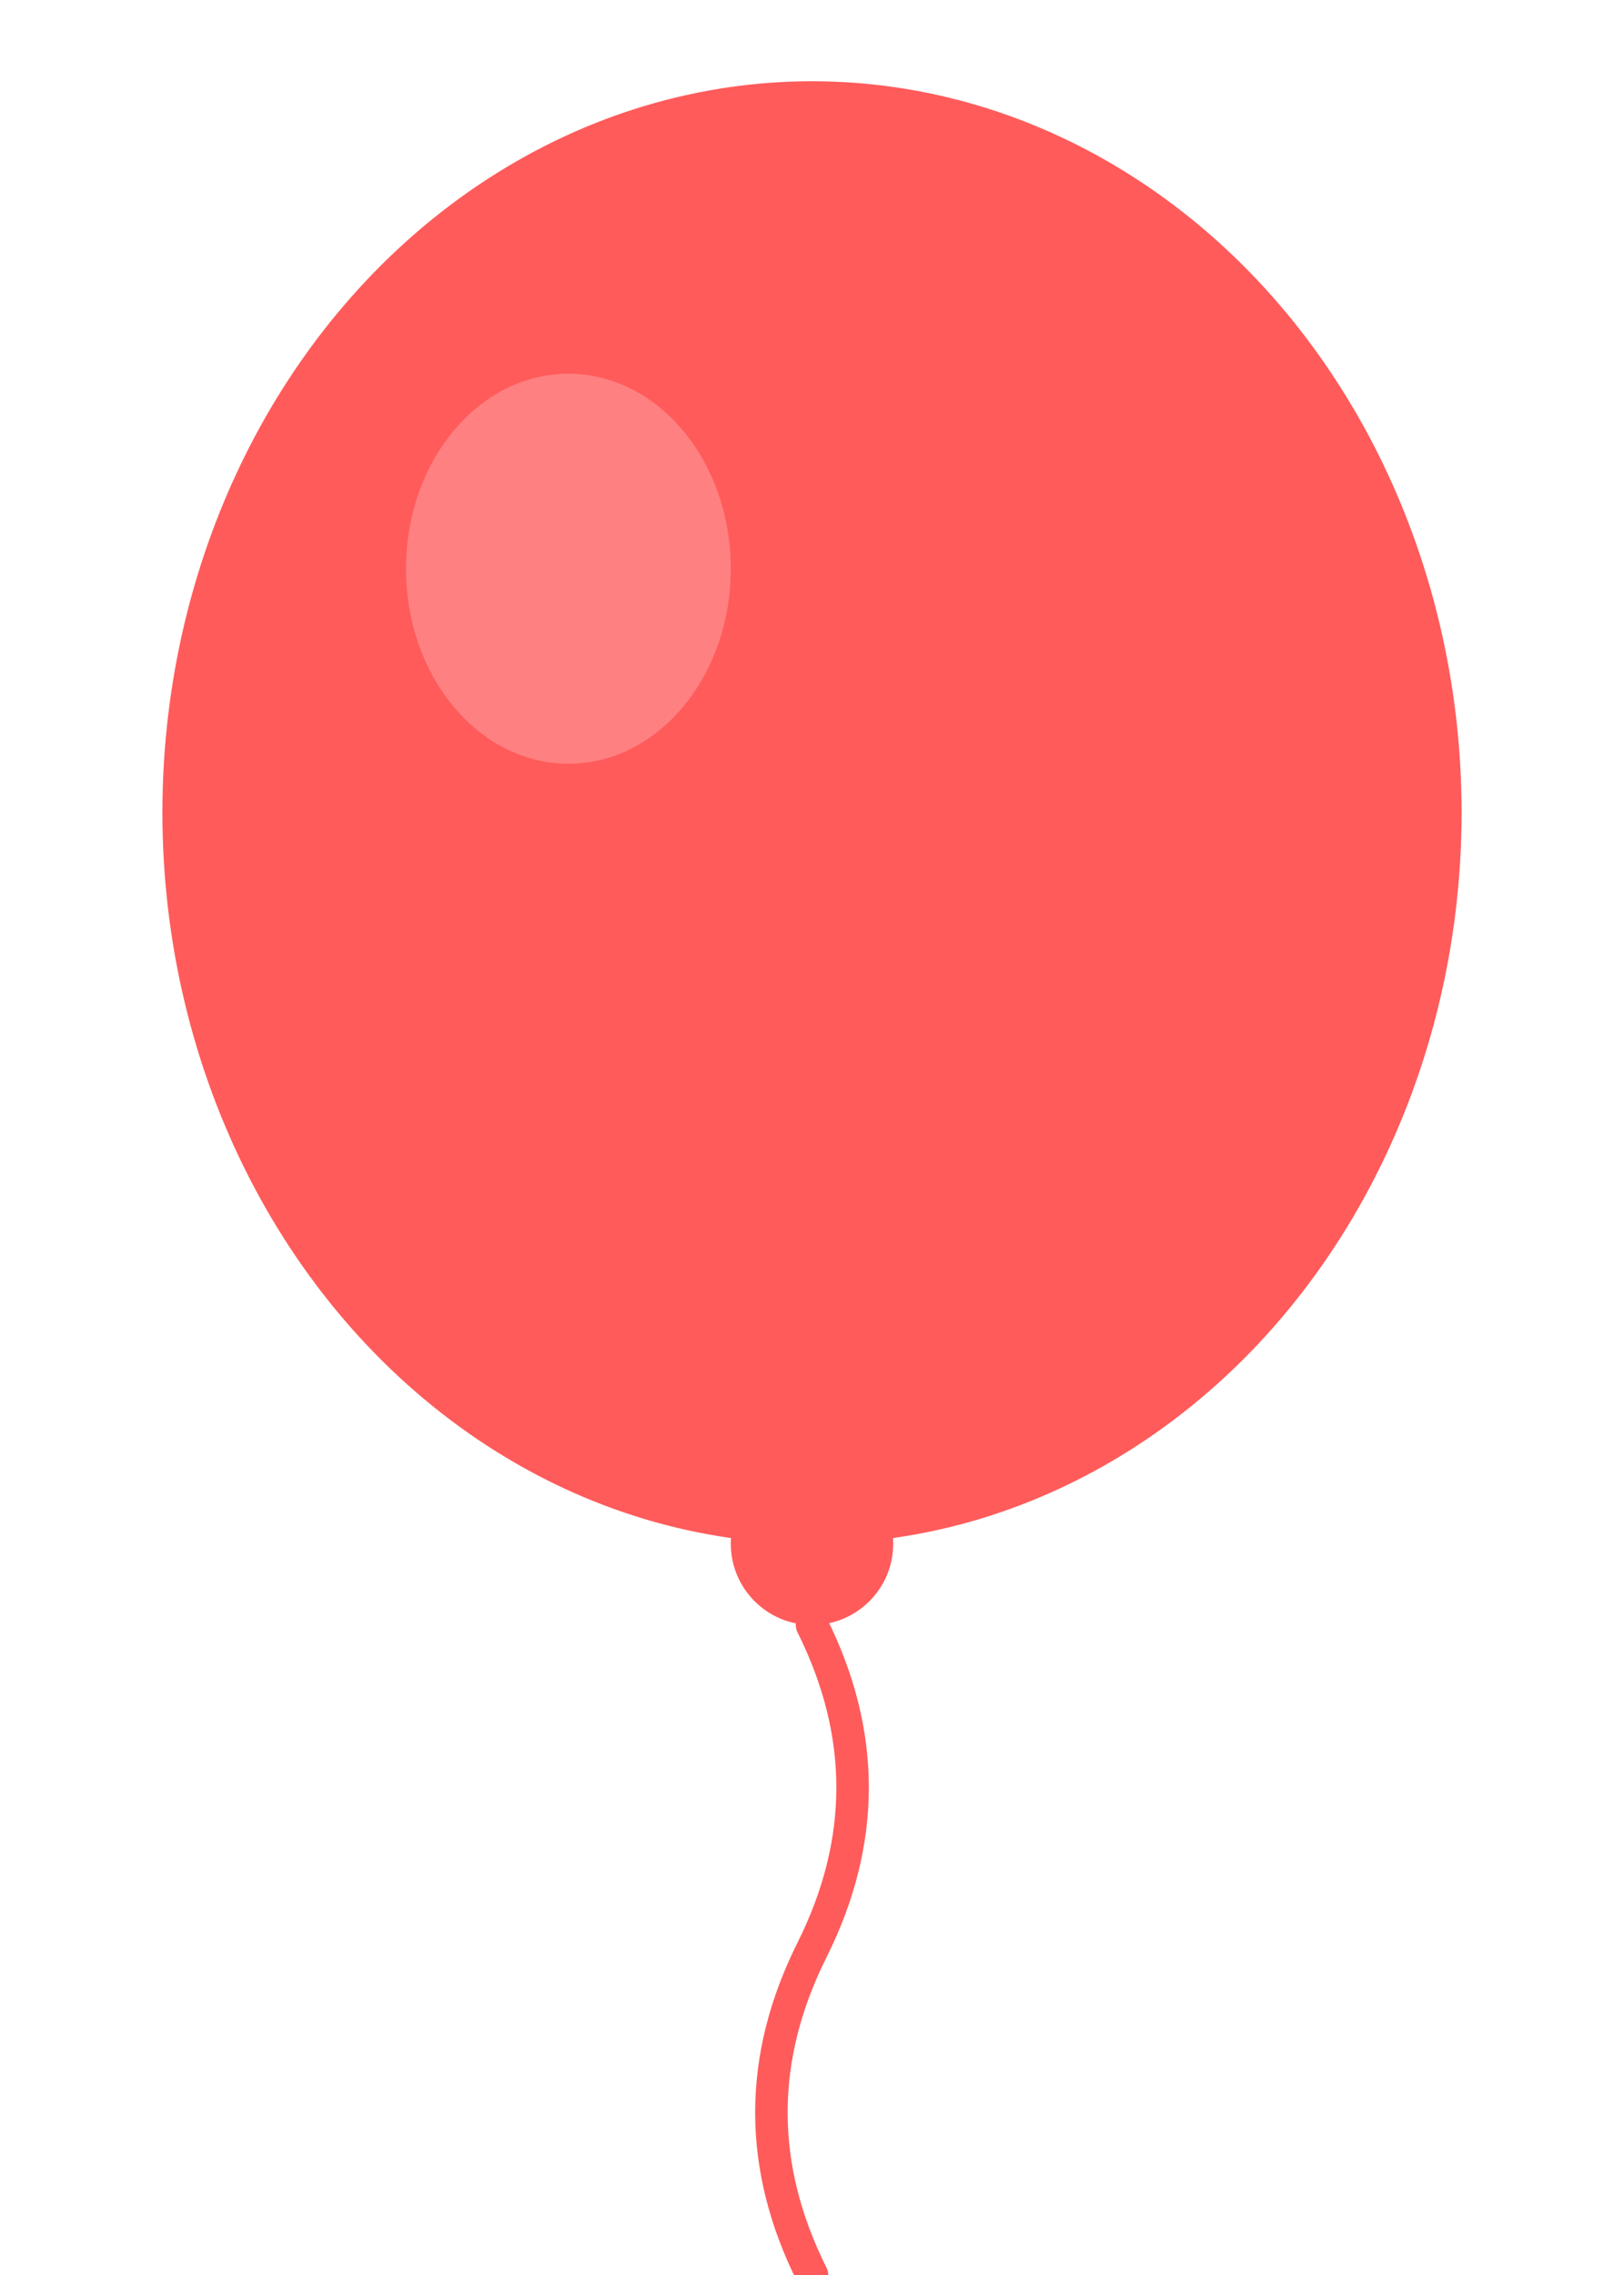 <svg xmlns="http://www.w3.org/2000/svg" viewBox="0 0 100 140" width="100" height="140">
  <!-- Balloon for Spike's ability -->
  <!-- Balloon body -->
  <ellipse cx="50" cy="50" rx="40" ry="45" fill="#FF5B5B" />
  
  <!-- Balloon shine -->
  <ellipse cx="35" cy="35" rx="10" ry="12" fill="#FF8080" />
  
  <!-- Balloon knot -->
  <circle cx="50" cy="95" r="5" fill="#FF5B5B" />
  
  <!-- Balloon string -->
  <path d="M50 100 Q55 110 50 120 Q45 130 50 140" fill="none" stroke="#FF5B5B" stroke-width="2" stroke-linecap="round" />
</svg>